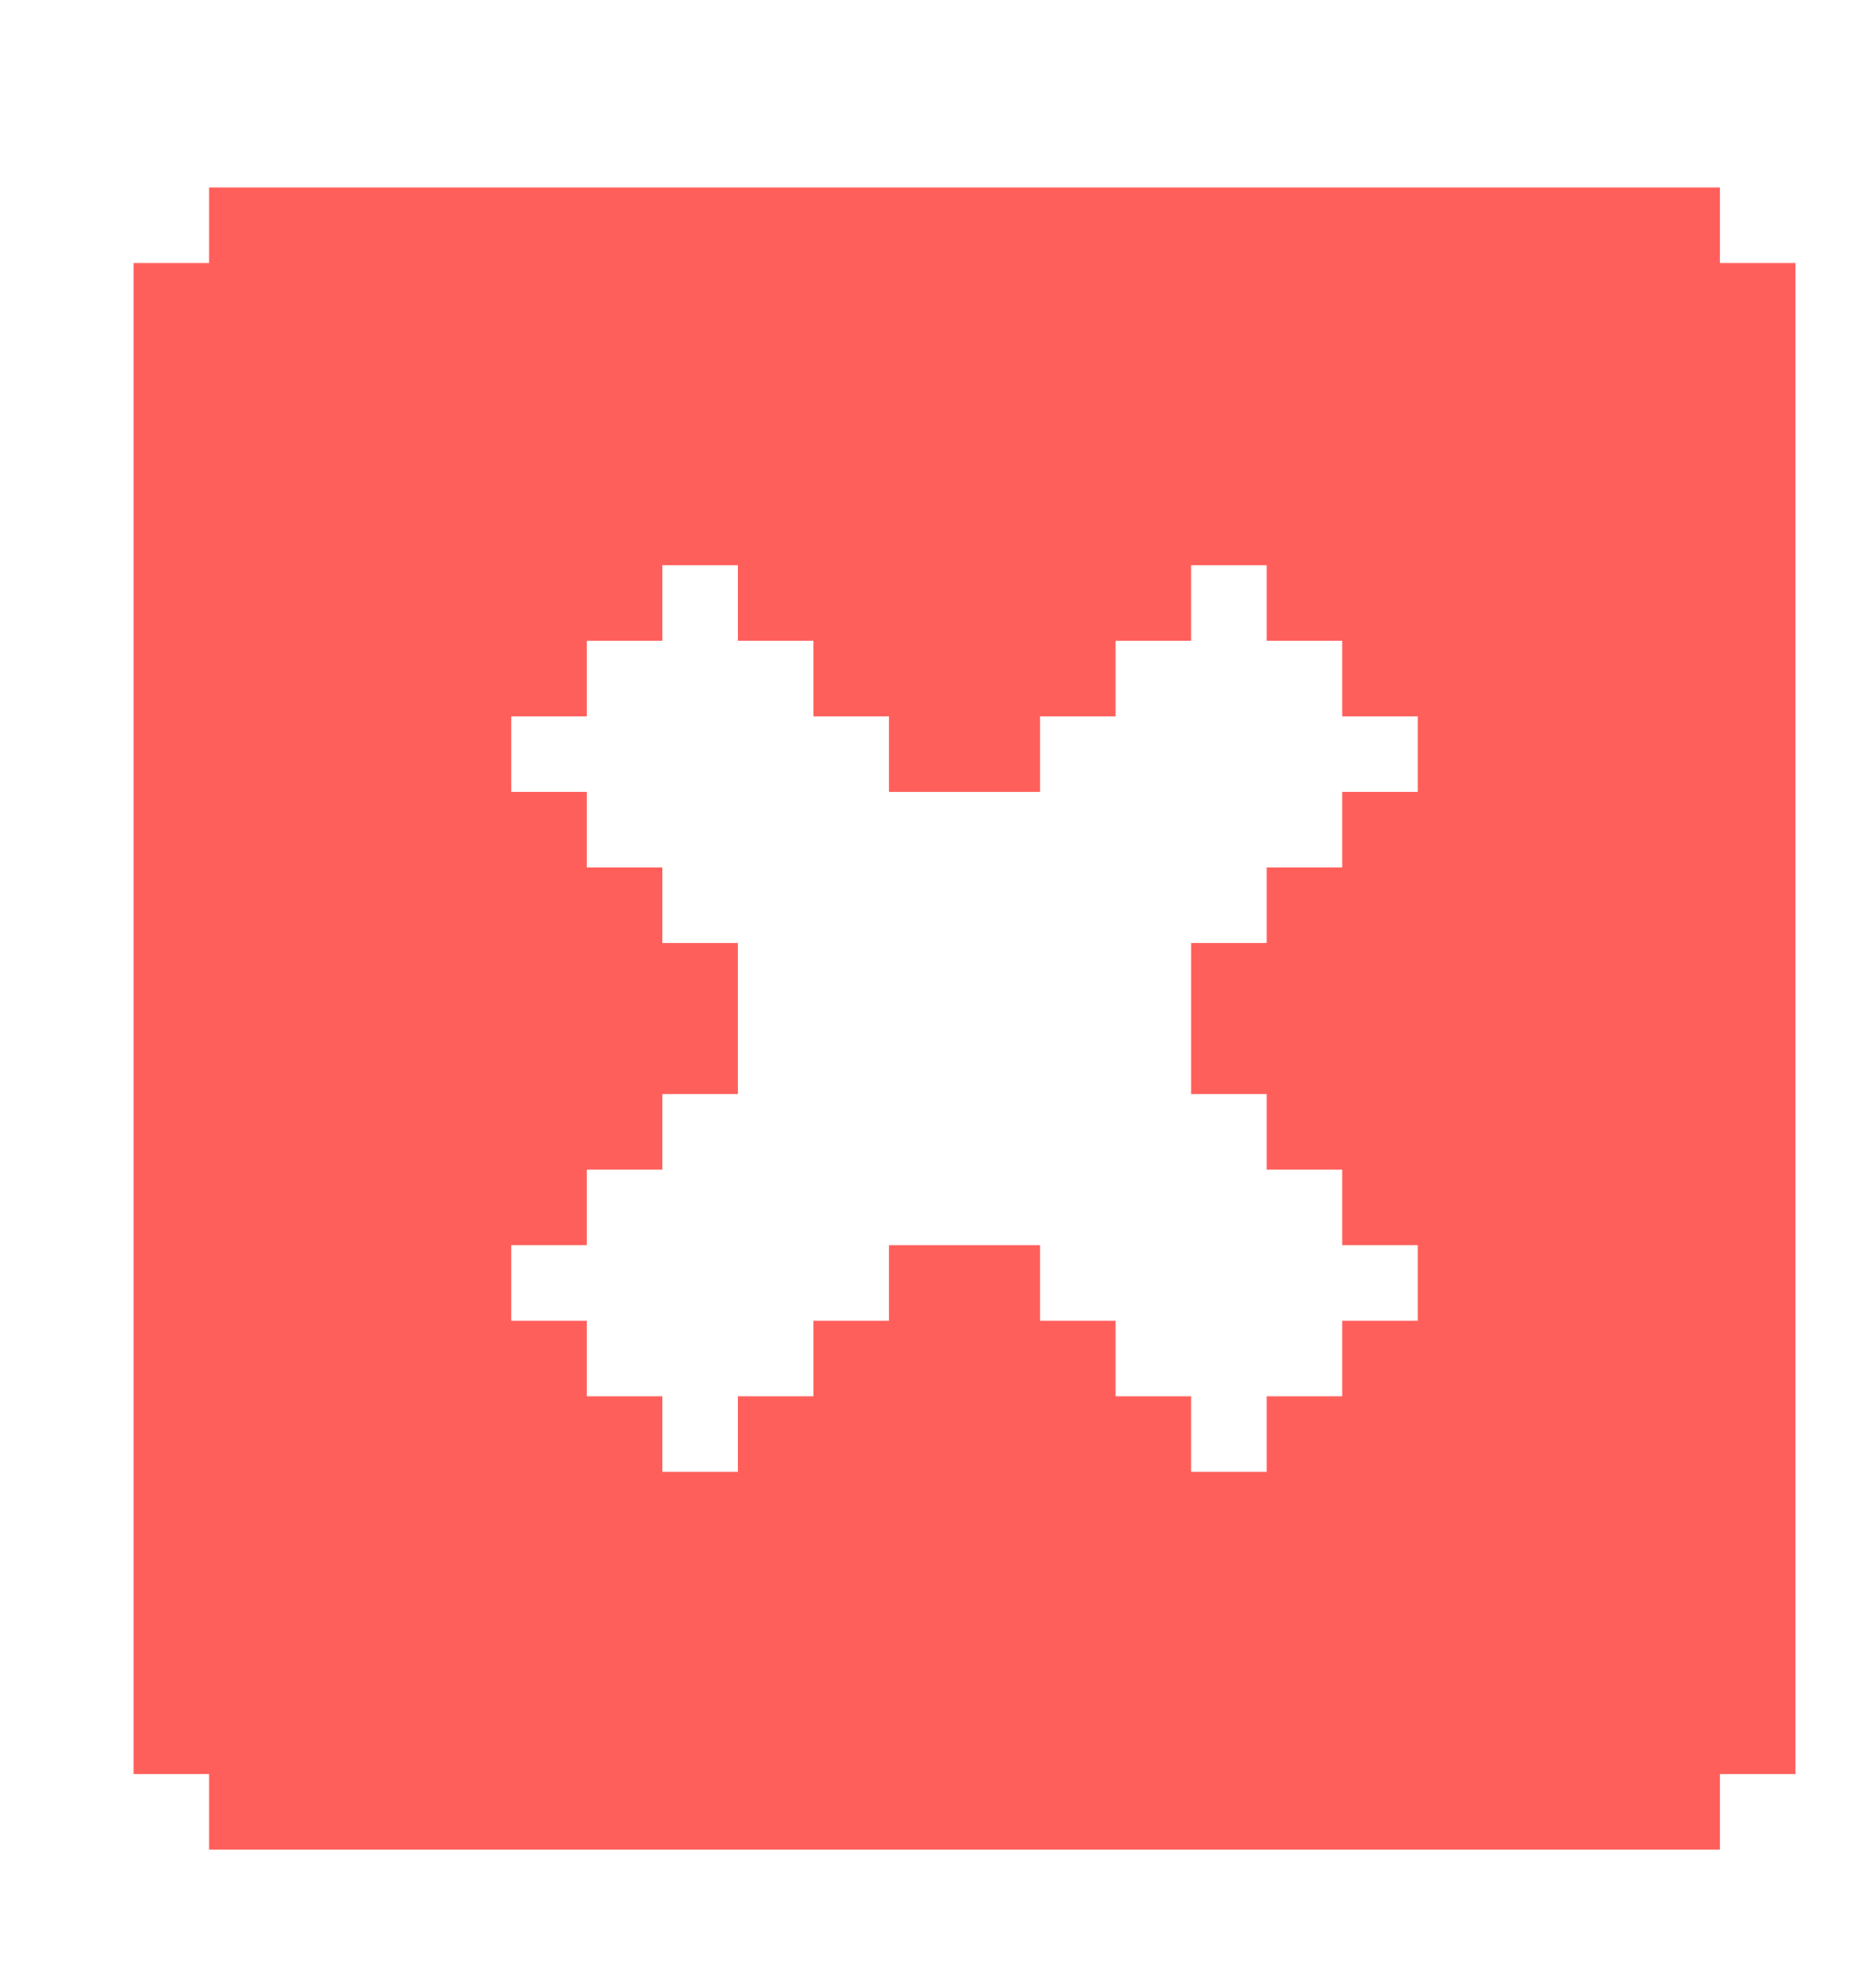 <svg xmlns="http://www.w3.org/2000/svg" width="16" height="17" viewBox="0 0 16 17" fill="none">
  <path d="M14.708 2.249V1.603H1.788V2.249H1.142V15.169H1.788V15.815H14.708V15.169H15.354V2.249H14.708ZM12.124 6.771H11.478V7.417H10.832V8.063H10.186V9.355H10.832V10.001H11.478V10.647H12.124V11.293H11.478V11.939H10.832V12.585H10.186V11.939H9.54V11.293H8.894V10.647H7.602V11.293H6.956V11.939H6.31V12.585H5.664V11.939H5.018V11.293H4.372V10.647H5.018V10.001H5.664V9.355H6.31V8.063H5.664V7.417H5.018V6.771H4.372V6.125H5.018V5.479H5.664V4.833H6.31V5.479H6.956V6.125H7.602V6.771H8.894V6.125H9.54V5.479H10.186V4.833H10.832V5.479H11.478V6.125H12.124V6.771Z" fill="#FF5F5B"/>
</svg>